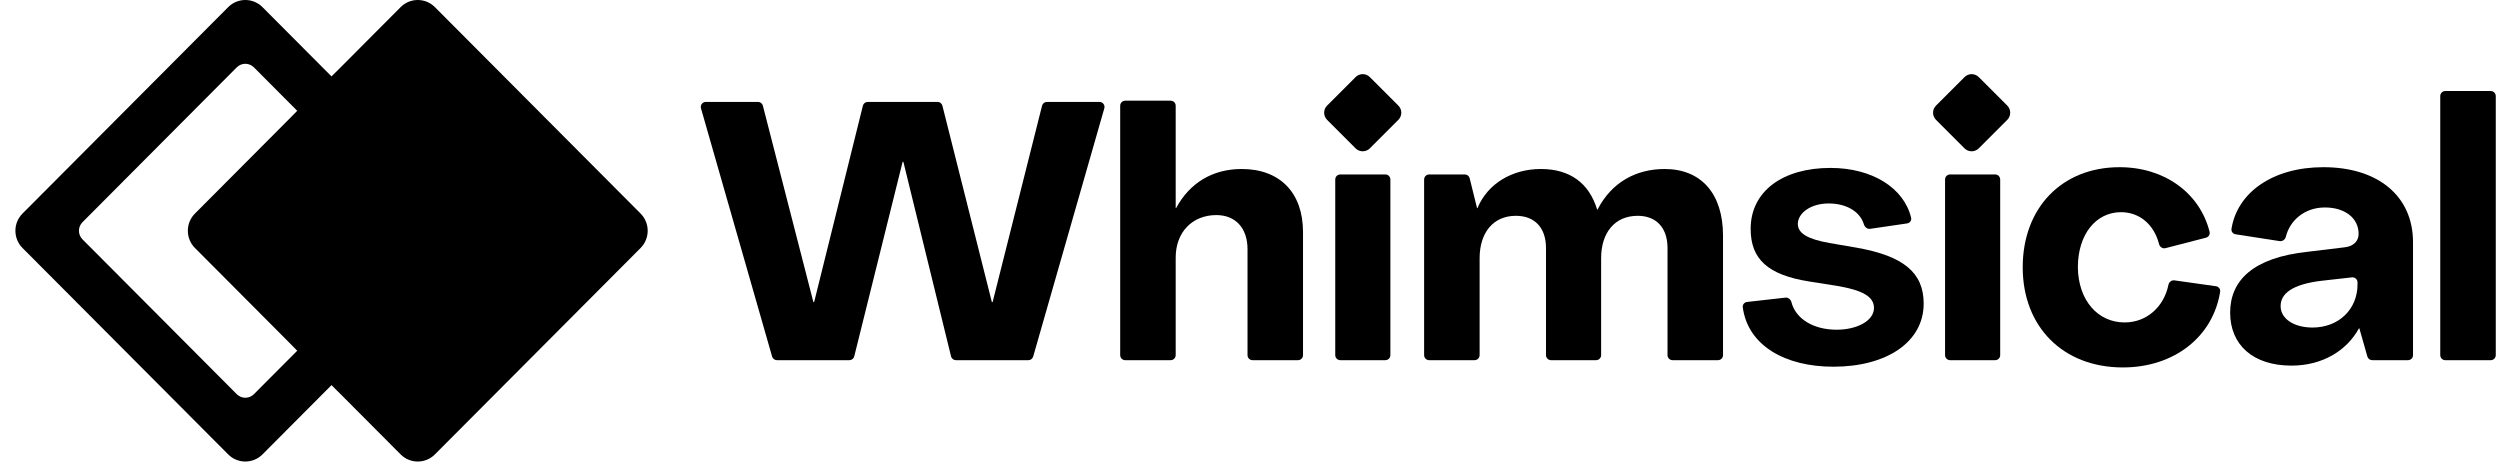 <svg width="130" height="24" viewBox="0 0 130 24" fill="none" xmlns="http://www.w3.org/2000/svg">
<path fill-rule="evenodd" clip-rule="evenodd" d="M13.203 3.502C12.957 3.255 12.558 3.255 12.312 3.502L4.29 11.553C4.043 11.8 4.043 12.2 4.29 12.447L12.312 20.498C12.558 20.745 12.957 20.745 13.203 20.498L21.225 12.447C21.471 12.2 21.471 11.8 21.225 11.553L13.203 3.502ZM13.649 0.371C13.156 -0.124 12.358 -0.124 11.866 0.371L1.17 11.105C0.678 11.599 0.678 12.4 1.17 12.895L11.866 23.629C12.358 24.123 13.156 24.123 13.649 23.629L24.344 12.895C24.837 12.4 24.837 11.599 24.344 11.105L13.649 0.371Z" fill="#220A33" style="fill:#220A33;fill:color(display-p3 0.133 0.039 0.2);fill-opacity:1;"/>
<mask id="mask0_367_13589" style="mask-type:alpha" maskUnits="userSpaceOnUse" x="0" y="0" width="25" height="24">
<path fill-rule="evenodd" clip-rule="evenodd" d="M13.202 3.502C12.956 3.255 12.557 3.255 12.31 3.502L4.289 11.553C4.042 11.8 4.042 12.2 4.289 12.447L12.31 20.498C12.557 20.745 12.956 20.745 13.202 20.498L21.224 12.447C21.47 12.2 21.47 11.8 21.224 11.553L13.202 3.502ZM13.648 0.371C13.155 -0.124 12.357 -0.124 11.865 0.371L1.169 11.105C0.677 11.599 0.677 12.4 1.169 12.895L11.865 23.629C12.357 24.123 13.155 24.123 13.648 23.629L24.343 12.895C24.836 12.4 24.836 11.599 24.343 11.105L13.648 0.371Z" fill="#220A33" style="fill:#220A33;fill:color(display-p3 0.133 0.039 0.2);fill-opacity:1;"/>
</mask>
<g mask="url(#mask0_367_13589)">
<g filter="url(#filter0_d_367_13589)">
<path d="M20.832 0.371C21.324 -0.124 22.122 -0.124 22.614 0.371L33.31 11.105C33.802 11.599 33.802 12.4 33.31 12.895L22.614 23.629C22.122 24.123 21.324 24.123 20.832 23.629L10.136 12.895C9.644 12.4 9.644 11.599 10.136 11.105L20.832 0.371Z" fill="black" style="fill:black;fill-opacity:1;"/>
</g>
</g>
<path d="M20.833 0.371C21.325 -0.124 22.123 -0.124 22.615 0.371L33.311 11.105C33.803 11.599 33.803 12.4 33.311 12.895L22.615 23.629C22.123 24.123 21.325 24.123 20.833 23.629L10.137 12.895C9.645 12.4 9.645 11.599 10.137 11.105L20.833 0.371Z" fill="#220A33" style="fill:#220A33;fill:color(display-p3 0.133 0.039 0.2);fill-opacity:1;"/>
<path d="M129.78 18.467C129.78 18.612 129.662 18.729 129.518 18.729H127.155C127.011 18.729 126.893 18.612 126.893 18.467V4.995C126.893 4.85 127.011 4.733 127.155 4.733H129.518C129.662 4.733 129.78 4.85 129.78 4.995V18.467Z" fill="#220A33" style="fill:#220A33;fill:color(display-p3 0.133 0.039 0.2);fill-opacity:1;"/>
<path fill-rule="evenodd" clip-rule="evenodd" d="M119.158 19.012C117.14 19.012 115.968 17.918 115.968 16.258C115.968 14.598 117.14 13.391 120.026 13.089L121.893 12.863C122.346 12.825 122.648 12.561 122.648 12.165C122.648 11.335 121.931 10.788 120.893 10.788C119.836 10.788 119.072 11.466 118.865 12.307C118.829 12.453 118.693 12.56 118.545 12.538L116.25 12.183C116.113 12.162 116.016 12.039 116.037 11.903C116.332 10.03 118.159 8.694 120.818 8.694C123.647 8.694 125.477 10.184 125.477 12.599V18.467C125.477 18.612 125.36 18.729 125.215 18.729H123.355C123.238 18.729 123.135 18.651 123.103 18.539L122.688 17.079C122.687 17.073 122.681 17.069 122.675 17.069C122.67 17.069 122.665 17.072 122.663 17.077C122.039 18.223 120.777 19.012 119.158 19.012ZM120.252 17.032C121.61 17.032 122.591 16.088 122.591 14.787V14.684C122.591 14.527 122.455 14.406 122.3 14.423L120.742 14.598C119.139 14.787 118.592 15.296 118.592 15.919C118.592 16.579 119.29 17.032 120.252 17.032Z" fill="#220A33" style="fill:#220A33;fill:color(display-p3 0.133 0.039 0.2);fill-opacity:1;"/>
<path d="M105.181 13.9C105.181 16.994 107.275 19.107 110.388 19.107C113.048 19.107 115.075 17.522 115.448 15.17C115.47 15.03 115.37 14.903 115.23 14.884L113.068 14.579C112.922 14.559 112.79 14.663 112.76 14.807C112.518 15.982 111.606 16.767 110.482 16.767C109.086 16.767 108.067 15.617 108.049 13.9C108.049 12.184 108.992 11.033 110.293 11.033C111.199 11.033 111.992 11.612 112.272 12.695C112.31 12.844 112.459 12.943 112.608 12.904L114.714 12.359C114.848 12.324 114.933 12.191 114.899 12.056C114.394 10.039 112.559 8.694 110.218 8.694C107.219 8.694 105.181 10.807 105.181 13.9Z" fill="#220A33" style="fill:#220A33;fill:color(display-p3 0.133 0.039 0.2);fill-opacity:1;"/>
<path d="M104.01 18.467C104.01 18.612 103.893 18.729 103.748 18.729H101.405C101.26 18.729 101.143 18.612 101.143 18.467V9.333C101.143 9.189 101.26 9.071 101.405 9.071H103.748C103.893 9.071 104.01 9.189 104.01 9.333V18.467Z" fill="#220A33" style="fill:#220A33;fill:color(display-p3 0.133 0.039 0.2);fill-opacity:1;"/>
<path d="M90.624 15.978C90.889 17.972 92.833 19.069 95.334 19.069C98.107 19.069 100.031 17.786 100.031 15.787C100.031 14.183 98.994 13.316 96.56 12.882L95.127 12.636C93.976 12.429 93.486 12.127 93.486 11.637C93.504 11.052 94.184 10.58 95.089 10.58C96.008 10.58 96.72 10.995 96.923 11.667C96.966 11.811 97.1 11.92 97.249 11.899L99.169 11.618C99.312 11.597 99.412 11.464 99.378 11.323C99.005 9.767 97.349 8.732 95.183 8.732C92.712 8.732 91.034 9.939 91.034 11.901C91.034 13.485 91.939 14.296 94.07 14.636L95.504 14.862C96.862 15.089 97.447 15.428 97.447 16.013C97.447 16.673 96.579 17.145 95.504 17.145C94.317 17.145 93.38 16.595 93.154 15.711C93.117 15.568 92.988 15.461 92.842 15.477L90.847 15.702C90.708 15.718 90.605 15.84 90.624 15.978Z" fill="#220A33" style="fill:#220A33;fill:color(display-p3 0.133 0.039 0.2);fill-opacity:1;"/>
<path d="M76.94 18.467C76.94 18.612 76.823 18.729 76.678 18.729H74.316C74.171 18.729 74.054 18.612 74.054 18.467V9.333C74.054 9.189 74.171 9.071 74.316 9.071H76.169C76.29 9.071 76.394 9.153 76.423 9.27L76.805 10.816C76.807 10.822 76.812 10.826 76.818 10.826C76.823 10.826 76.828 10.822 76.83 10.818C77.36 9.54 78.641 8.788 80.128 8.788C81.633 8.788 82.632 9.52 83.049 10.891C83.05 10.897 83.056 10.901 83.062 10.901C83.067 10.901 83.072 10.898 83.074 10.893C83.811 9.465 85.091 8.788 86.56 8.788C88.465 8.788 89.597 10.071 89.597 12.259V18.467C89.597 18.612 89.48 18.729 89.335 18.729H86.973C86.828 18.729 86.711 18.612 86.711 18.467V12.9C86.711 11.844 86.126 11.222 85.164 11.222C83.957 11.222 83.259 12.108 83.259 13.429V18.467C83.259 18.612 83.142 18.729 82.997 18.729H80.654C80.509 18.729 80.392 18.612 80.392 18.467V12.9C80.392 11.844 79.807 11.222 78.826 11.222C77.638 11.222 76.94 12.108 76.94 13.429V18.467Z" fill="#220A33" style="fill:#220A33;fill:color(display-p3 0.133 0.039 0.2);fill-opacity:1;"/>
<path d="M72.038 18.729C72.183 18.729 72.3 18.612 72.3 18.467V9.333C72.3 9.189 72.183 9.071 72.038 9.071H69.695C69.55 9.071 69.433 9.189 69.433 9.333V18.467C69.433 18.612 69.55 18.729 69.695 18.729H72.038Z" fill="#220A33" style="fill:#220A33;fill:color(display-p3 0.133 0.039 0.2);fill-opacity:1;"/>
<path d="M61.136 18.467C61.136 18.612 61.019 18.729 60.874 18.729H58.512C58.367 18.729 58.25 18.612 58.25 18.467V5.498C58.25 5.353 58.367 5.236 58.512 5.236H60.874C61.019 5.236 61.136 5.353 61.136 5.498V10.814C61.136 10.82 61.141 10.826 61.148 10.826C61.152 10.826 61.156 10.823 61.158 10.819C61.857 9.522 63.044 8.788 64.569 8.788C66.55 8.788 67.757 10.014 67.757 12.07V18.467C67.757 18.612 67.64 18.729 67.495 18.729H65.133C64.988 18.729 64.871 18.612 64.871 18.467V12.957C64.871 11.863 64.248 11.184 63.249 11.184C62.004 11.184 61.136 12.07 61.136 13.391V18.467Z" fill="#220A33" style="fill:#220A33;fill:color(display-p3 0.133 0.039 0.2);fill-opacity:1;"/>
<path d="M44.167 18.729C44.287 18.729 44.392 18.647 44.421 18.53L46.933 8.429C46.935 8.419 46.945 8.411 46.956 8.411C46.967 8.411 46.977 8.419 46.979 8.429L49.454 18.53C49.482 18.647 49.587 18.729 49.708 18.729H53.474C53.591 18.729 53.694 18.652 53.726 18.539L57.424 5.633C57.472 5.465 57.346 5.299 57.172 5.299H54.441C54.321 5.299 54.217 5.38 54.187 5.497L51.62 15.693C51.617 15.704 51.608 15.711 51.596 15.711C51.585 15.711 51.576 15.704 51.573 15.693L49.005 5.497C48.976 5.38 48.871 5.299 48.751 5.299H45.124C45.003 5.299 44.898 5.381 44.87 5.498L42.339 15.693C42.337 15.704 42.327 15.711 42.316 15.711C42.305 15.711 42.295 15.704 42.292 15.693L39.669 5.495C39.639 5.38 39.535 5.299 39.415 5.299H36.703C36.528 5.299 36.403 5.465 36.451 5.633L40.149 18.539C40.181 18.652 40.284 18.729 40.401 18.729H44.167Z" fill="#220A33" style="fill:#220A33;fill:color(display-p3 0.133 0.039 0.2);fill-opacity:1;"/>
<path d="M70.491 4.009C70.696 3.804 71.028 3.804 71.232 4.009L72.714 5.491C72.919 5.696 72.919 6.027 72.714 6.232L71.232 7.714C71.028 7.919 70.696 7.919 70.491 7.714L69.009 6.232C68.805 6.027 68.805 5.696 69.009 5.491L70.491 4.009Z" fill="#220A33" style="fill:#220A33;fill:color(display-p3 0.133 0.039 0.2);fill-opacity:1;"/>
<path d="M102.155 4.009C102.359 3.804 102.691 3.804 102.896 4.009L104.378 5.491C104.582 5.696 104.582 6.027 104.378 6.232L102.896 7.714C102.691 7.919 102.359 7.919 102.155 7.714L100.673 6.232C100.468 6.027 100.468 5.696 100.673 5.491L102.155 4.009Z" fill="#220A33" style="fill:#220A33;fill:color(display-p3 0.133 0.039 0.2);fill-opacity:1;"/>
<defs>
<filter id="filter0_d_367_13589" x="6.167" y="-3.6" width="31.113" height="31.2" filterUnits="userSpaceOnUse" color-interpolation-filters="sRGB">
<feFlood flood-opacity="0" result="BackgroundImageFix"/>
<feColorMatrix in="SourceAlpha" type="matrix" values="0 0 0 0 0 0 0 0 0 0 0 0 0 0 0 0 0 0 127 0" result="hardAlpha"/>
<feOffset/>
<feGaussianBlur stdDeviation="1.8"/>
<feColorMatrix type="matrix" values="0 0 0 0 0 0 0 0 0 0 0 0 0 0 0 0 0 0 1 0"/>
<feBlend mode="normal" in2="BackgroundImageFix" result="effect1_dropShadow_367_13589"/>
<feBlend mode="normal" in="SourceGraphic" in2="effect1_dropShadow_367_13589" result="shape"/>
</filter>
</defs>
</svg>
